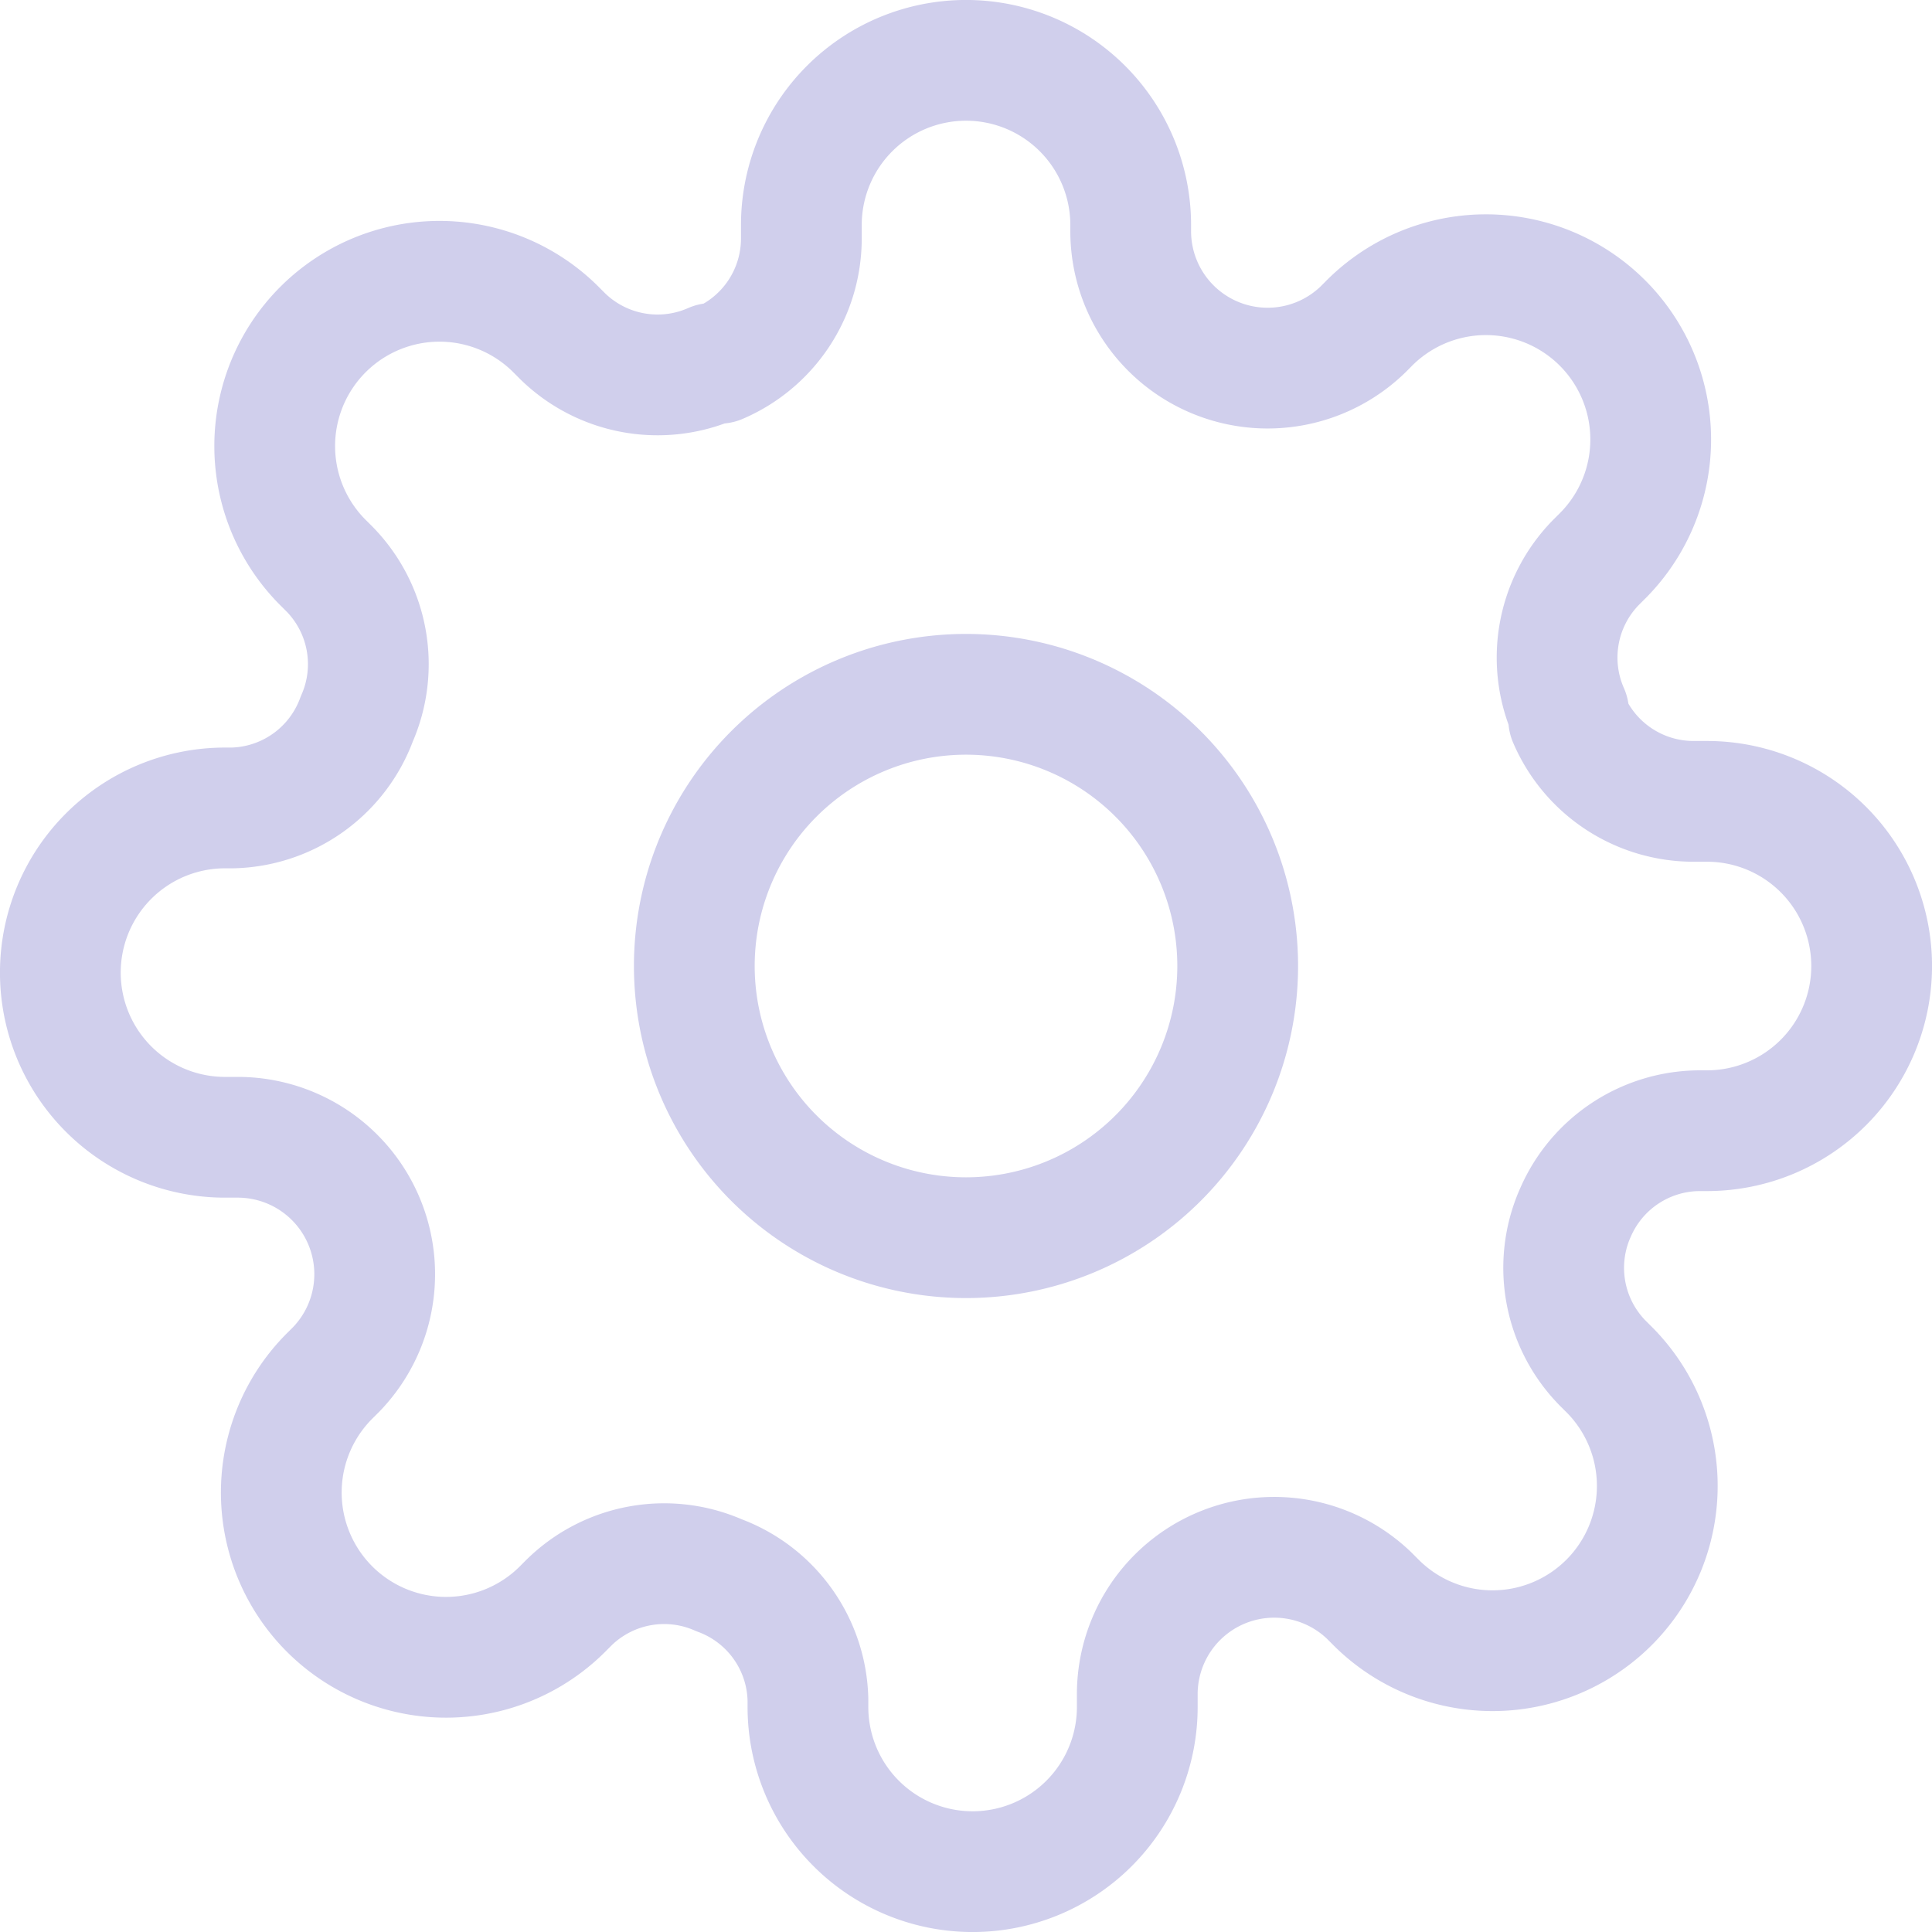 <svg xmlns="http://www.w3.org/2000/svg" width="32" height="32" viewBox="0 0 32 32">
  <g id="Group_11263" data-name="Group 11263" transform="translate(1 1)">
    <path id="Path_66" data-name="Path 66" d="M22.5,18A4.5,4.5,0,1,1,18,13.5,4.5,4.5,0,0,1,22.5,18Z" transform="translate(-3 -3)" fill="none" stroke="#d0cfec" stroke-linecap="round" stroke-linejoin="round" stroke-width="2"/>
    <path id="Path_67" data-name="Path 67" d="M26.591,20.591a2.25,2.25,0,0,0,.45,2.482l.082.082a2.729,2.729,0,1,1-3.859,3.859l-.082-.082a2.268,2.268,0,0,0-3.845,1.609v.232a2.727,2.727,0,1,1-5.455,0V28.65a2.25,2.25,0,0,0-1.473-2.059,2.25,2.25,0,0,0-2.482.45l-.082.082a2.729,2.729,0,1,1-3.859-3.859l.082-.082a2.268,2.268,0,0,0-1.609-3.845H4.227a2.727,2.727,0,1,1,0-5.455H4.35a2.25,2.25,0,0,0,2.059-1.473,2.25,2.25,0,0,0-.45-2.482l-.082-.082A2.729,2.729,0,1,1,9.736,5.986l.082.082a2.25,2.25,0,0,0,2.482.45h.109a2.25,2.25,0,0,0,1.364-2.059V4.227a2.727,2.727,0,0,1,5.455,0V4.35a2.268,2.268,0,0,0,3.845,1.609l.082-.082a2.729,2.729,0,1,1,3.859,3.859l-.082.082a2.25,2.25,0,0,0-.45,2.482v.109a2.25,2.25,0,0,0,2.059,1.364h.232a2.727,2.727,0,0,1,0,5.455H28.65a2.25,2.25,0,0,0-2.059,1.364Z" transform="translate(-1.5 -1.5)" fill="none" stroke="#d0cfec" stroke-linecap="round" stroke-linejoin="round" stroke-width="2"/>
  </g>
</svg>
